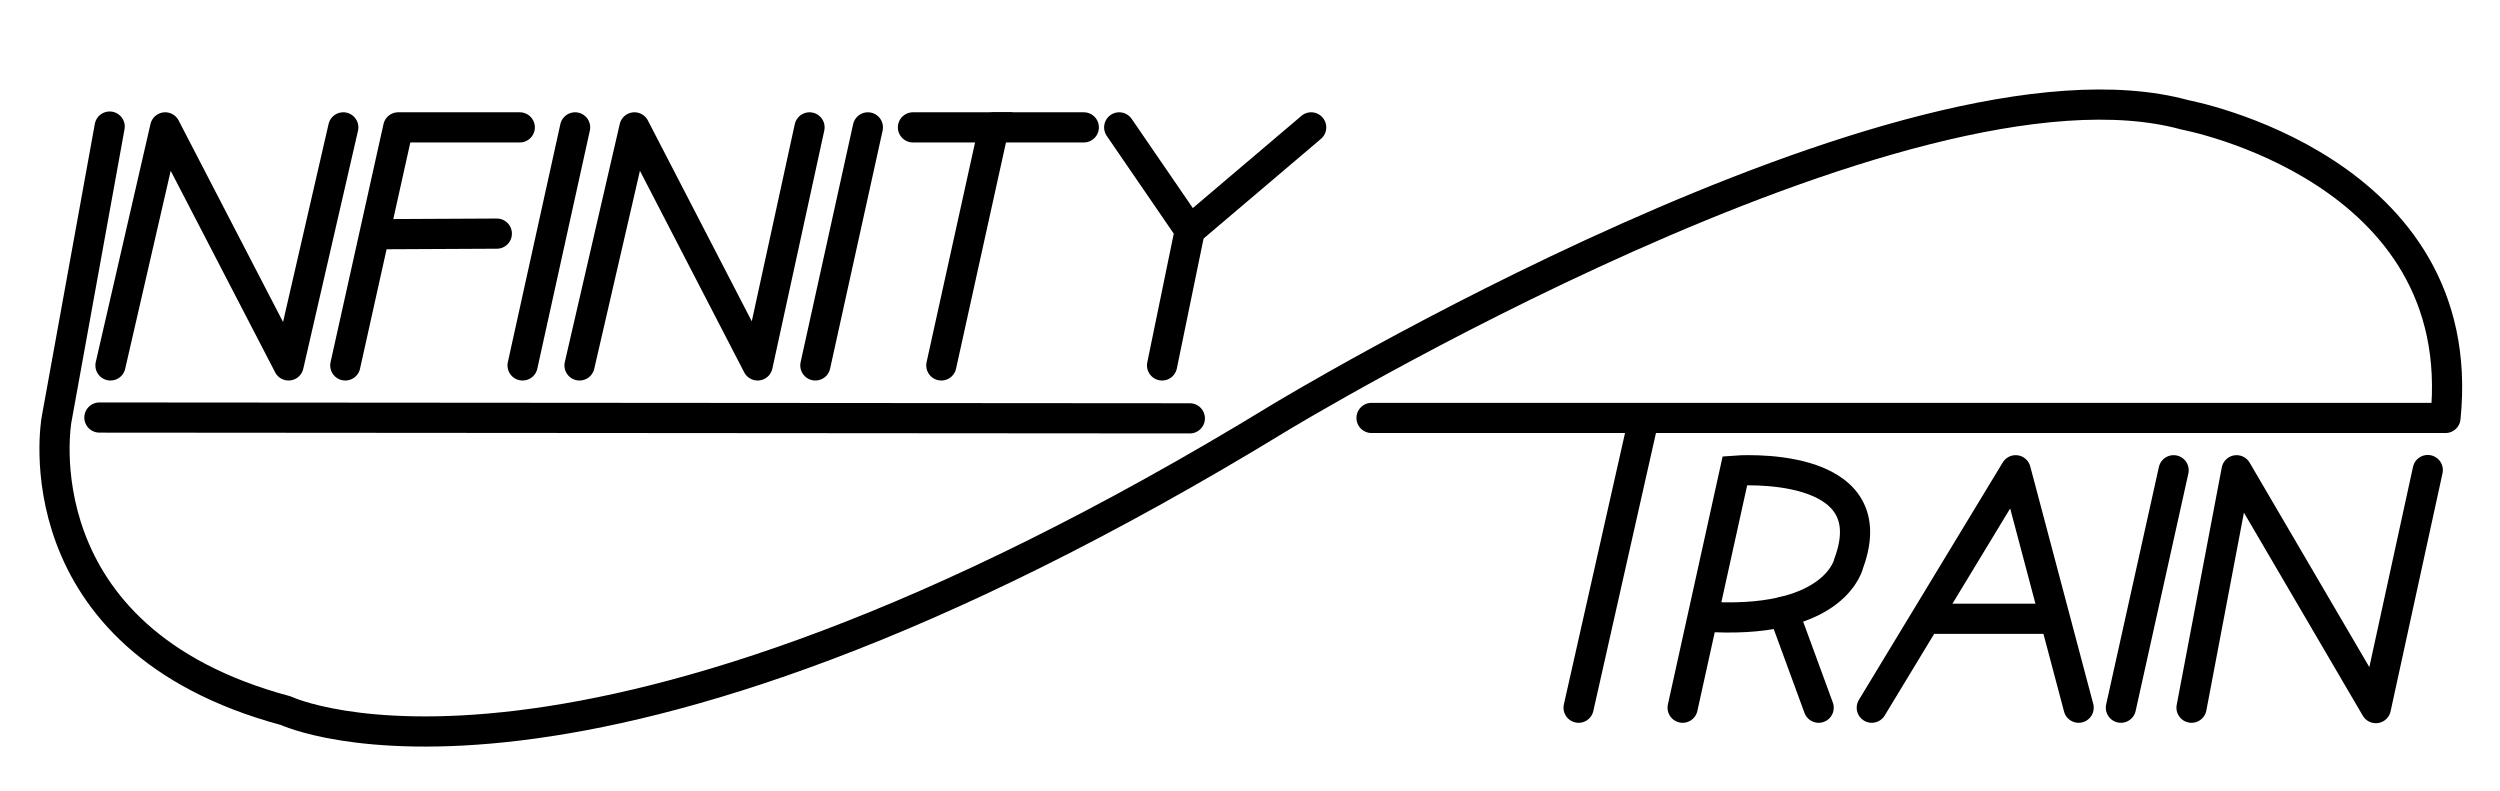 <?xml version="1.0" encoding="UTF-8"?>
<svg id="Layer_1" xmlns="http://www.w3.org/2000/svg" version="1.1" viewBox="0 0 124.24 39.32">
  <!-- Generator: Adobe Illustrator 29.0.0, SVG Export Plug-In . SVG Version: 2.1.0 Build 186)  -->
  <defs>
    <style>
      .st0 {
        stroke-miterlimit: 10;
      }

      .st0, .st1 {
        fill: none;
        stroke: #000;
        stroke-linecap: round;
        stroke-width: 1.5px;
      }

      .st1 {
        stroke-linejoin: round;
      }
    </style>
  </defs>
  <path class="st1" d="M5.45,6.29l-2.64,14.56s-1.96,10.89,11.4,14.47c0,0,14.38,6.81,49.36-14.55,0,0,31.15-18.89,45.02-15.06,0,0,14.21,2.64,12.94,15.06h-53.37"/>
  <line class="st1" x1="81.69" y1="20.79" x2="78.45" y2="35.17"/>
  <polyline class="st1" points="5.49 18.16 8.21 6.33 14.34 18.16 17.06 6.33"/>
  <polyline class="st1" points="17.16 18.16 19.79 6.33 25.83 6.33"/>
  <line class="st1" x1="24.69" y1="11.61" x2="18.69" y2="11.64"/>
  <line class="st1" x1="25.97" y1="18.16" x2="28.58" y2="6.33"/>
  <polyline class="st1" points="28.8 18.16 31.53 6.33 37.65 18.16 40.23 6.33"/>
  <line class="st1" x1="40.52" y1="18.16" x2="43.13" y2="6.33"/>
  <polyline class="st0" points="46.78 18.16 49.39 6.33 45.37 6.33"/>
  <line class="st0" x1="53.86" y1="6.33" x2="49.39" y2="6.33"/>
  <polyline class="st0" points="55.62 6.33 59.13 11.45 57.75 18.16"/>
  <line class="st0" x1="65.16" y1="6.33" x2="59.13" y2="11.45"/>
  <line class="st1" x1="4.94" y1="20.75" x2="59.13" y2="20.79"/>
  <path class="st0" d="M83.62,35.17l1-4.53,1.6-7.25s7.57-.6,5.66,4.59c0,0-.6,2.94-6.68,2.69"/>
  <line class="st0" x1="88.63" y1="30.4" x2="90.38" y2="35.17"/>
  <polyline class="st1" points="93.02 35.17 100.17 23.37 103.3 35.17"/>
  <line class="st1" x1="96.15" y1="30.75" x2="101.83" y2="30.75"/>
  <line class="st1" x1="105.4" y1="35.17" x2="108.02" y2="23.37"/>
  <polyline class="st1" points="108.91 35.17 111.15 23.37 118.07 35.19 120.65 23.36"/>
</svg>